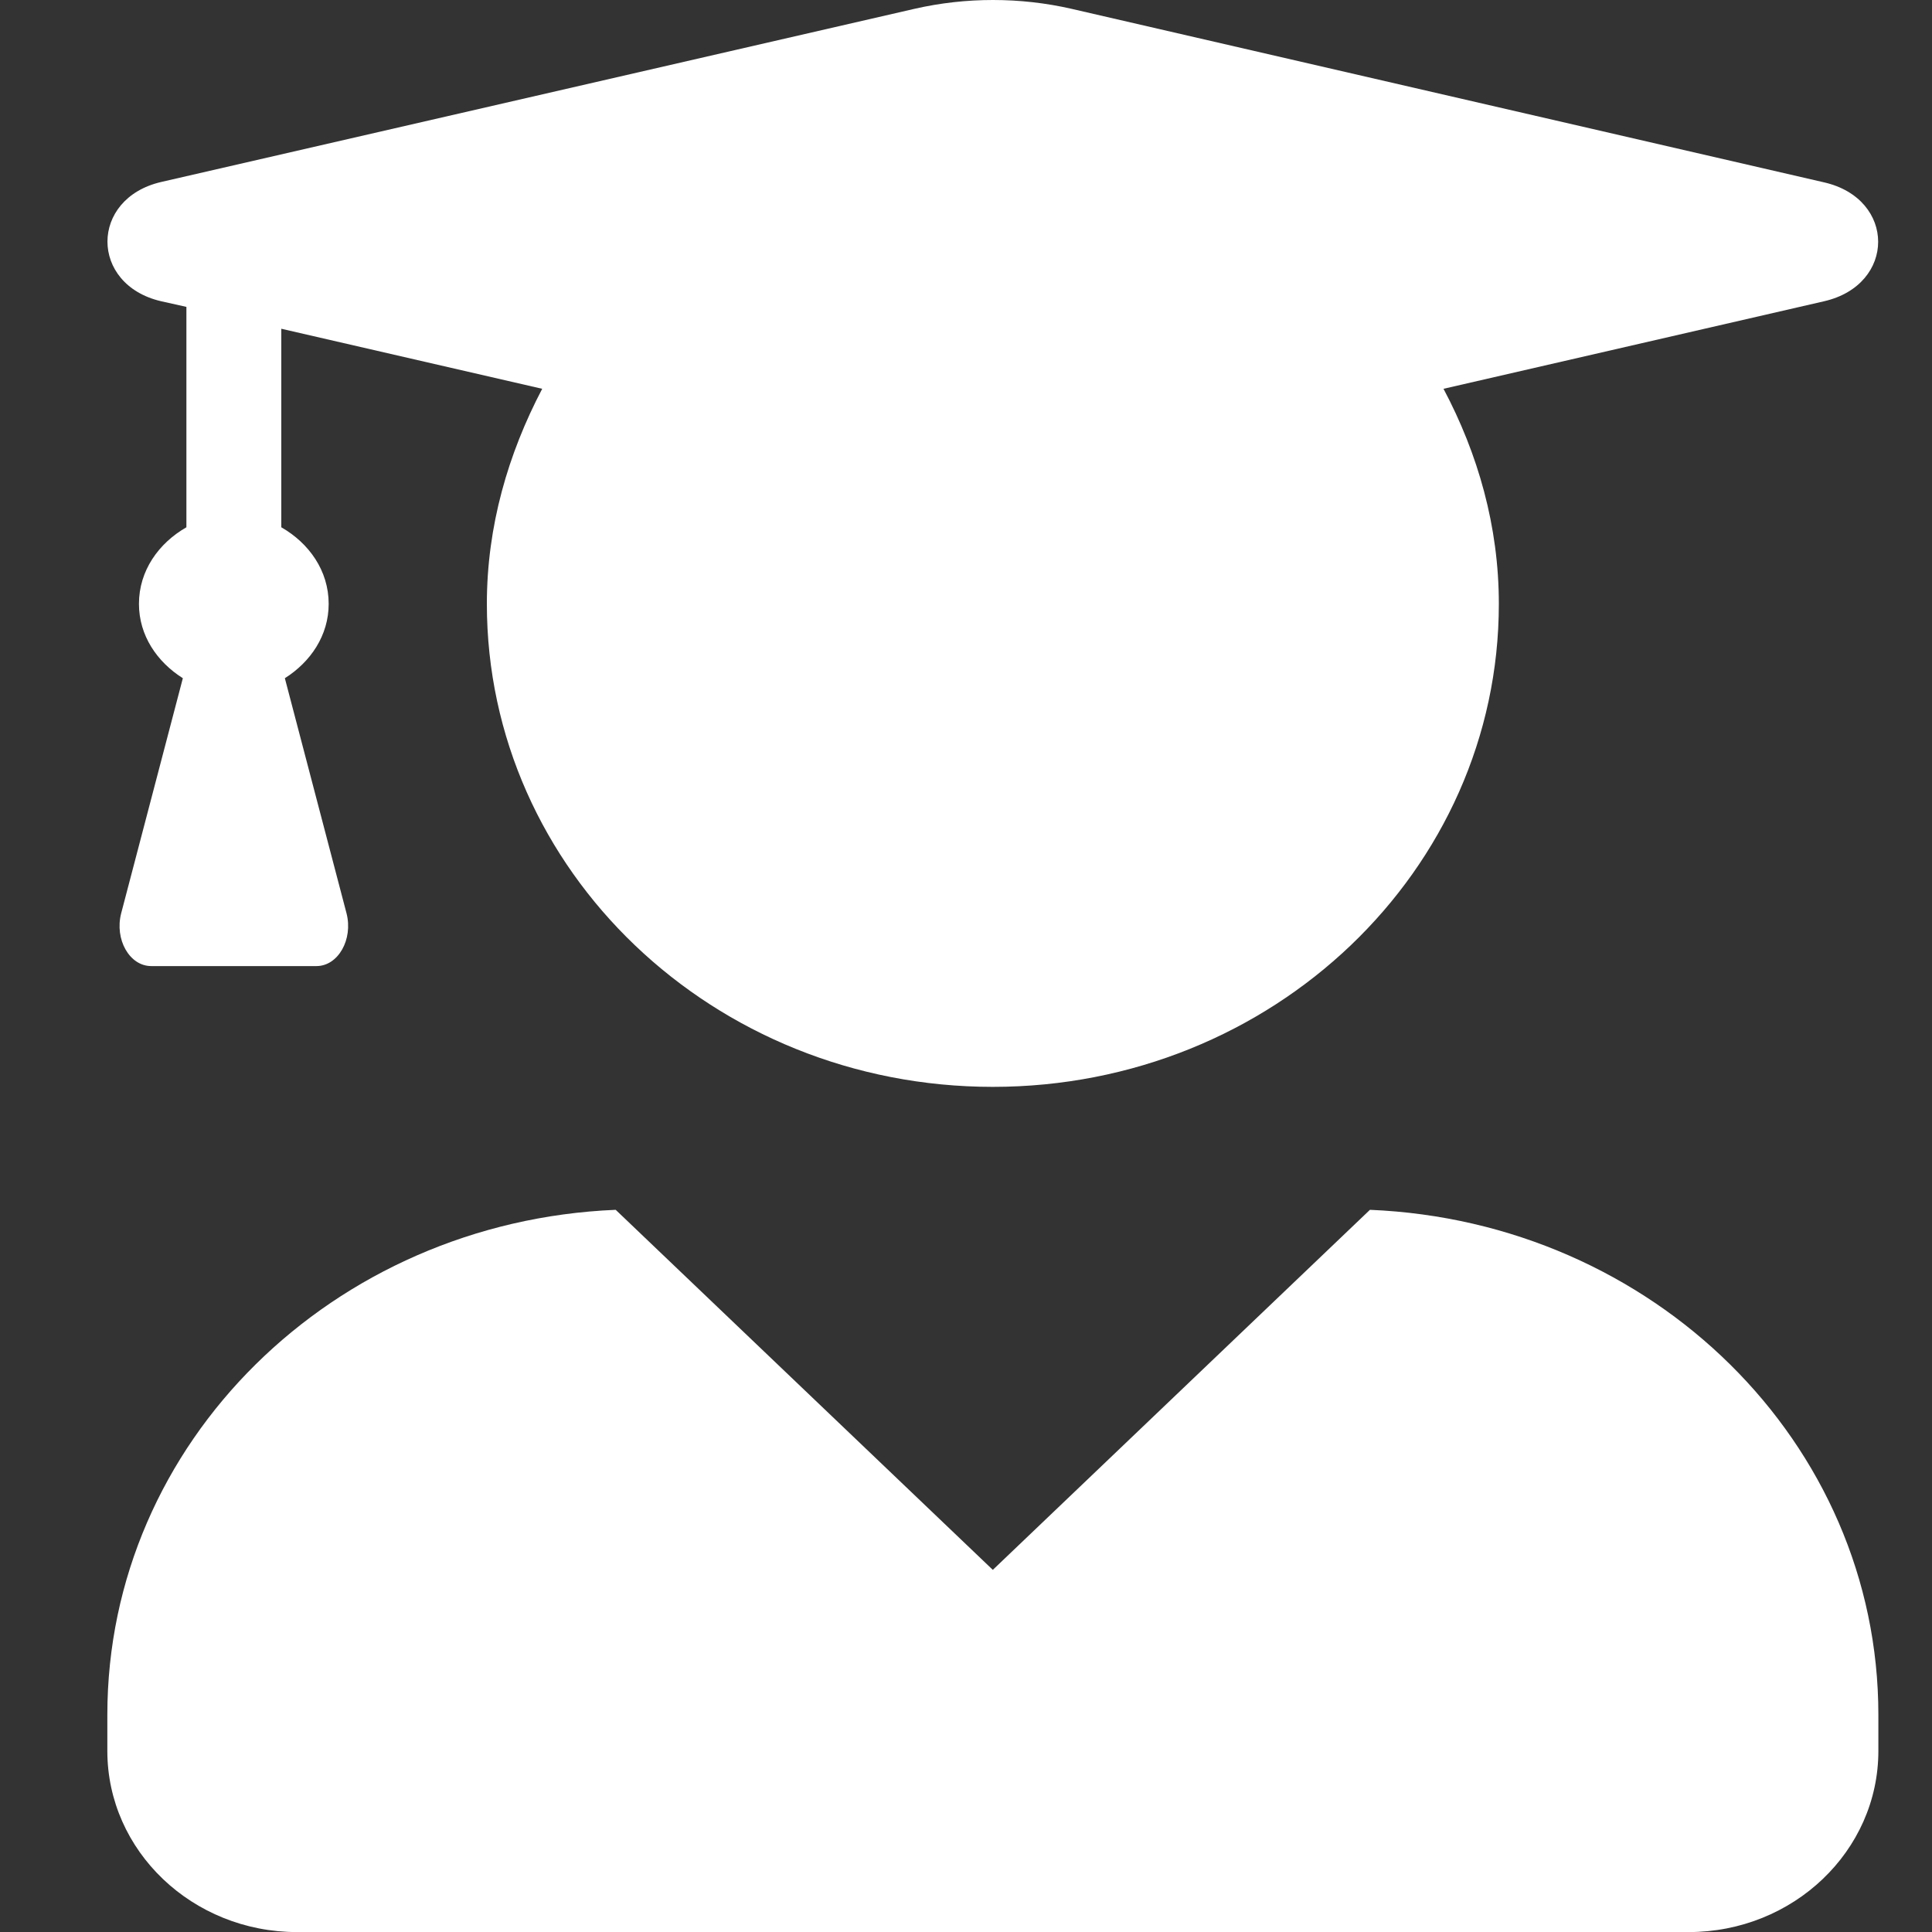 <svg width="25" height="25" viewBox="0 0 25 25" fill="none" xmlns="http://www.w3.org/2000/svg">
<rect x="0" y="0" width="25" height="25" fill="#333333" stroke="none"/>
<g clip-path="url(#clip0_26_231)">
<path d="M17.727 15.655L12.847 20.314L7.967 15.655C4.31 15.807 1.389 18.663 1.389 22.189V22.657C1.389 23.951 2.489 25.001 3.844 25.001H21.85C23.206 25.001 24.306 23.951 24.306 22.657V22.189C24.306 18.663 21.385 15.807 17.727 15.655V15.655ZM2.085 3.898L2.412 3.971V6.823C2.054 7.028 1.798 7.384 1.798 7.814C1.798 8.224 2.033 8.566 2.366 8.776L1.568 11.818C1.481 12.155 1.675 12.501 1.957 12.501H4.095C4.376 12.501 4.571 12.155 4.484 11.818L3.686 8.776C4.018 8.566 4.253 8.224 4.253 7.814C4.253 7.384 3.998 7.028 3.64 6.823V4.254L7.016 5.031C6.576 5.87 6.3 6.808 6.3 7.814C6.3 11.266 9.231 14.064 12.847 14.064C16.464 14.064 19.395 11.266 19.395 7.814C19.395 6.808 19.124 5.87 18.679 5.031L23.605 3.898C24.536 3.683 24.536 2.574 23.605 2.36L13.865 0.114C13.2 -0.038 12.499 -0.038 11.834 0.114L2.085 2.355C1.159 2.57 1.159 3.683 2.085 3.898V3.898Z" fill="white"/>
</g>
<defs>
<clipPath id="clip0_26_231">
<rect width="25" height="25" fill="white"/>
</clipPath>
</defs>
</svg>
